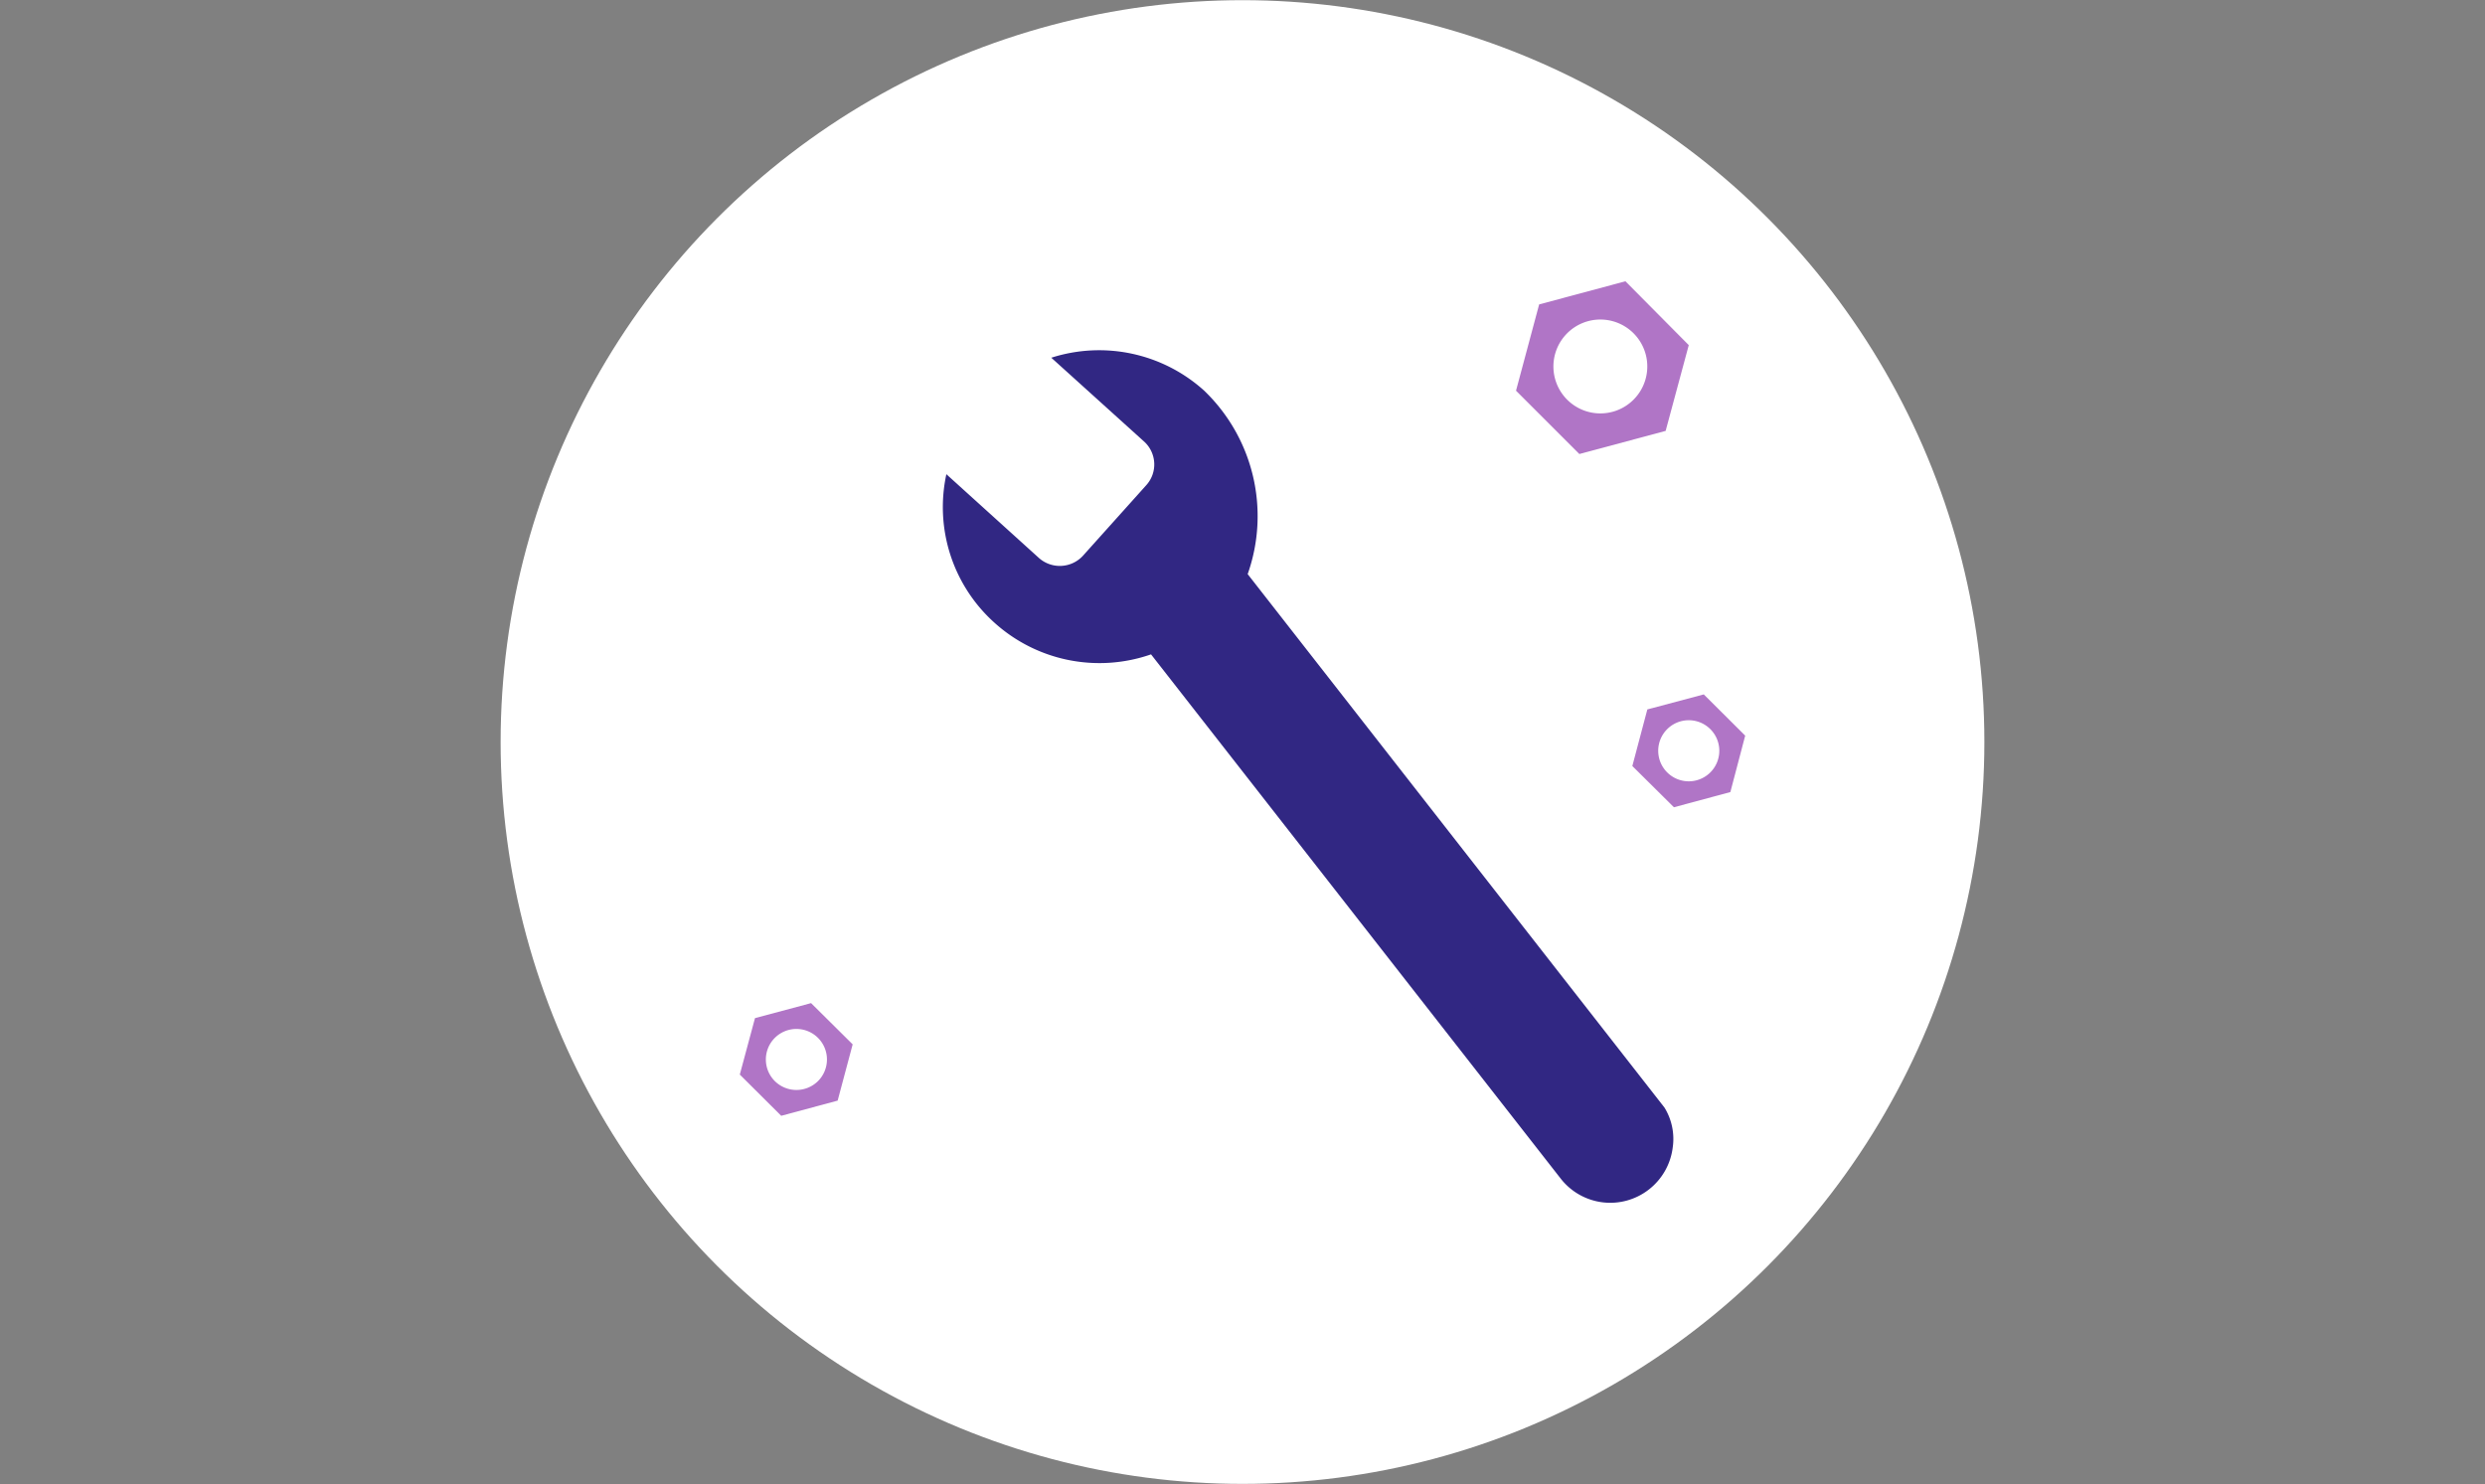 <svg xmlns="http://www.w3.org/2000/svg" viewBox="0 0 144 86"><rect x="0" y="0" width="144" height="86" fill="#808080" stroke="none"/><defs><style>.cls-1{fill:#fff;}.cls-2{fill:#312783;}.cls-3{fill:#b075c6;}</style></defs><title>nos_offres_entreprise</title><g id="Calque_116" data-name="Calque 116"><circle class="cls-1" cx="72" cy="43" r="42.99"/></g><g id="Nos_offres_5" data-name="Nos offres 5"><g id="bloc_2" data-name="bloc 2"><path class="cls-2" d="M57.62,36.08a9.08,9.08,0,0,0,9.08,1.84L90.44,68.3a3.64,3.64,0,0,0,5.11.63,3.65,3.65,0,0,0,1.38-2.43,3.46,3.46,0,0,0-.48-2.32L72.3,33.27a10.08,10.08,0,0,0-2.53-10.64,9.08,9.08,0,0,0-8.85-1.9l5.37,4.85a1.79,1.79,0,0,1,.13,2.54l-3.67,4.09a1.82,1.82,0,0,1-2.54.13l-5.37-4.86A9,9,0,0,0,57.62,36.08Z"/><path class="cls-2" d="M92,66.83a1.54,1.54,0,0,0,2.17.27h0a1.55,1.55,0,0,0,.27-2.17L74.48,39.44a1.56,1.56,0,0,0-2.18-.27h0A1.54,1.54,0,0,0,72,41.34Z"/><path class="cls-3" d="M101.13,42.63l-2.4-2.39-3.27.87-.87,3.28L97,46.78l3.27-.88Zm-4.52,2.13a1.77,1.77,0,1,1,2.5,0A1.77,1.77,0,0,1,96.61,44.76Z"/><path class="cls-3" d="M49.41,60.52,47,58.13,43.75,59l-.88,3.27,2.4,2.39,3.27-.88ZM44.9,62.65a1.77,1.77,0,1,1,2.5,0A1.78,1.78,0,0,1,44.9,62.65Z"/><path class="cls-3" d="M97.86,20,94.19,16.3l-5,1.34-1.34,5,3.67,3.67,5-1.34Zm-6.93,3.27a2.72,2.72,0,1,1,3.84-3.84,2.72,2.72,0,0,1-3.84,3.84Z"/></g></g></svg>